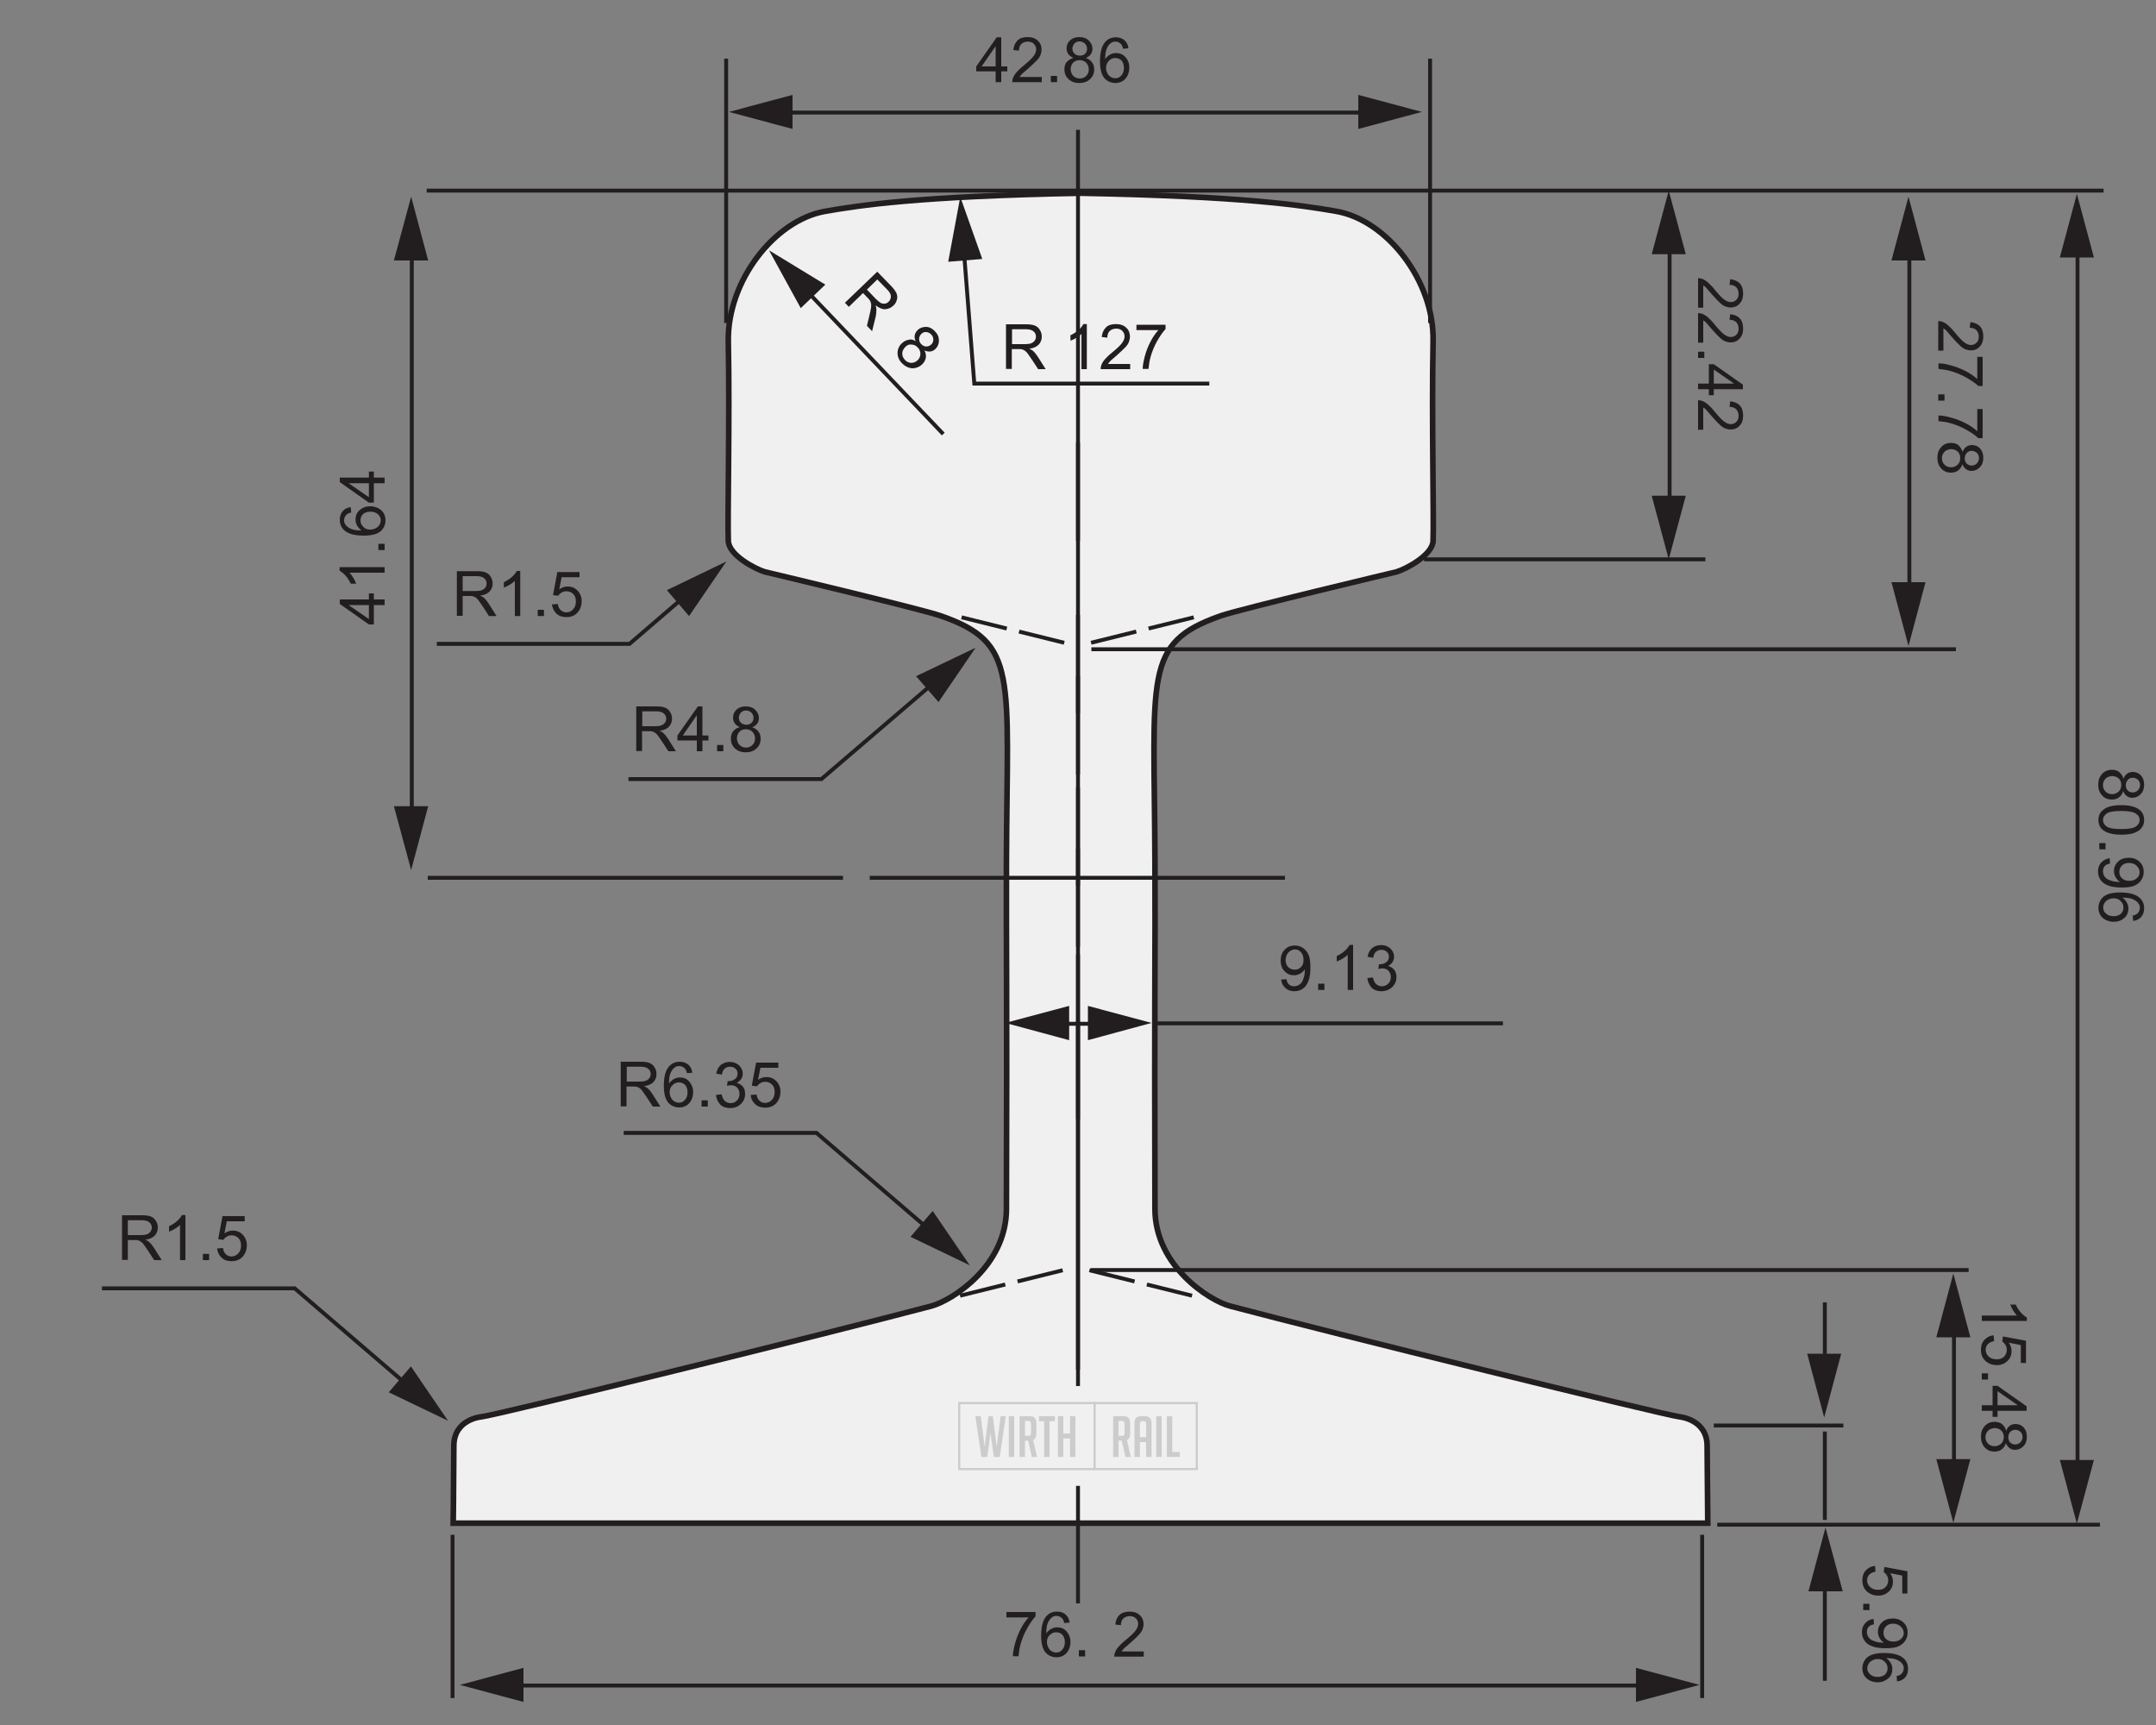 <?xml version="1.0" encoding="utf-8"?>
<!-- Generator: Adobe Illustrator 25.2.3, SVG Export Plug-In . SVG Version: 6.00 Build 0)  -->
<svg version="1.1" xmlns="http://www.w3.org/2000/svg" xmlns:xlink="http://www.w3.org/1999/xlink" x="0px" y="0px"
	 viewBox="0 0 1000 800" style="enable-background:new 0 0 1000 800;" xml:space="preserve">
<rect x="0" y="0" width="1000" height="800" fill="#808080" stroke="none"/>
<style type="text/css">
	.st0{fill:#F0F0F0;}
	.st1{fill:none;stroke:#221E1F;stroke-width:1.203;}
	.st2{fill:none;stroke:#221E1F;stroke-width:1.074;}
	.st3{fill:none;stroke:#221E1F;stroke-width:1.203;stroke-miterlimit:10;}
	.st4{fill:none;stroke:#221E1F;stroke-width:1.074;stroke-linecap:round;stroke-linejoin:round;stroke-miterlimit:10;}
	.st5{fill:none;stroke:#221E1F;stroke-width:1.074;stroke-miterlimit:10;}
	.st6{fill:#303030;}
	.st7{fill:none;stroke:#221E1F;stroke-width:1.203;stroke-linecap:round;stroke-linejoin:round;}
	.st8{fill:#221E1F;}
	.st9{fill:none;stroke:#221E1F;stroke-width:1.203;stroke-dasharray:15.098,4.541;}
	.st10{fill:none;stroke:#221E1F;stroke-width:1.327;}
	.st11{fill:none;stroke:#221E1F;stroke-width:1.327;stroke-miterlimit:10;}
	.st12{fill:none;stroke:#221E1F;stroke-width:1.531;stroke-miterlimit:10;}
	.st13{fill:none;stroke:#221E1F;stroke-width:1.327;stroke-linecap:round;stroke-linejoin:round;}
	.st14{fill:none;stroke:#221E1F;stroke-width:1.327;stroke-dasharray:16.557,4.913;}
	.st15{fill:none;stroke:#221E1F;stroke-width:1.188;stroke-linecap:round;stroke-linejoin:round;}
	.st16{fill:none;stroke:#221E1F;stroke-width:1.188;stroke-miterlimit:10;}
	.st17{fill:none;stroke:#221E1F;stroke-width:1.088;}
	.st18{fill:none;stroke:#221E1F;stroke-width:1.088;stroke-miterlimit:10;}
	.st19{fill:none;stroke:#221E1F;stroke-width:1.01;stroke-linecap:round;stroke-linejoin:round;stroke-miterlimit:10;}
	.st20{fill:none;stroke:#221E1F;stroke-width:1.027;stroke-linecap:round;stroke-linejoin:round;stroke-miterlimit:10;}
	.st21{fill:none;stroke:#221E1F;stroke-width:1.027;}
	.st22{fill:none;stroke:#221E1F;stroke-width:1.088;stroke-linecap:round;stroke-linejoin:round;stroke-miterlimit:10;}
	.st23{fill:none;stroke:#221E1F;stroke-width:1.088;stroke-linecap:round;stroke-linejoin:round;}
	.st24{fill:none;stroke:#221E1F;stroke-width:1.088;stroke-dasharray:13.619,4.071;}
	.st25{fill:none;stroke:#303030;stroke-width:1.088;stroke-miterlimit:10;}
	.st26{fill:none;stroke:#303030;stroke-width:0.946;stroke-miterlimit:10;}
	.st27{fill:none;stroke:#303030;stroke-width:0.625;stroke-miterlimit:10;}
	.st28{fill:none;stroke:#221E1F;stroke-width:1.206;}
	.st29{fill:none;stroke:#221E1F;stroke-width:1.058;stroke-miterlimit:10;}
	.st30{fill:none;stroke:#221E1F;stroke-width:1.206;stroke-miterlimit:10;}
	.st31{fill:none;stroke:#221E1F;stroke-width:1.206;stroke-dasharray:15.14,4.554;}
	.st32{fill:none;stroke:#221E1F;stroke-width:1.206;stroke-linecap:round;stroke-linejoin:round;}
	.st33{fill:none;stroke:#221E1F;stroke-width:1.036;}
	.st34{fill:none;stroke:#221E1F;stroke-width:1.036;stroke-miterlimit:10;}
	.st35{fill:none;stroke:#221E1F;stroke-width:1.054;stroke-linecap:round;stroke-linejoin:round;stroke-miterlimit:10;}
	.st36{fill:none;stroke:#221E1F;stroke-width:1.054;stroke-miterlimit:10;}
	.st37{fill:none;stroke:#221E1F;stroke-width:1.036;stroke-linecap:round;stroke-linejoin:round;}
	.st38{fill:none;stroke:#221E1F;stroke-width:1.036;stroke-dasharray:14.114,4.263;}
	.st39{fill:none;stroke:#221E1F;stroke-width:1.039;}
	.st40{fill:none;stroke:#221E1F;stroke-width:1.132;stroke-linecap:round;stroke-linejoin:round;stroke-miterlimit:10;}
	.st41{fill:none;stroke:#221E1F;stroke-width:1.039;stroke-miterlimit:10;}
	.st42{fill:none;stroke:#221E1F;stroke-width:1.132;stroke-miterlimit:10;}
	.st43{fill:none;stroke:#221E1F;stroke-width:1.039;stroke-dasharray:14.096,4.218;}
	.st44{fill:none;stroke:#221E1F;stroke-width:0.964;stroke-linecap:round;stroke-linejoin:round;}
	.st45{fill:none;stroke:#221E1F;stroke-width:1.039;stroke-linecap:round;stroke-linejoin:round;}
	.st46{fill:none;stroke:#221E1F;stroke-width:1.039;stroke-dasharray:28.87,8.419;}
	.st47{fill:none;stroke:#221E1F;stroke-width:1.039;stroke-dasharray:30.196,9.742;}
	.st48{fill:none;stroke:#221E1F;stroke-width:1.183;}
	.st49{fill:none;stroke:#221E1F;stroke-width:1.183;stroke-dasharray:22.217,9.033;}
	.st50{fill:none;stroke:#221E1F;stroke-width:1.183;stroke-dasharray:22.205,9.024;}
	.st51{fill:none;stroke:#221E1F;stroke-width:1.183;stroke-dasharray:22.217,9.036;}
	.st52{fill:none;stroke:#221E1F;stroke-width:1.183;stroke-dasharray:22.205,9.021;}
	.st53{fill:none;stroke:#221E1F;stroke-width:1.183;stroke-dasharray:14.853,4.47;}
	.st54{fill:none;stroke:#221E1F;stroke-width:1.183;stroke-linecap:round;stroke-linejoin:round;}
	.st55{fill:none;stroke:#221E1F;stroke-width:0.979;}
	.st56{fill:none;stroke:#221E1F;stroke-width:1.208;}
	.st57{fill:none;stroke:#221E1F;stroke-width:1.208;stroke-dasharray:17.339,6.373;}
	.st58{fill:none;stroke:#221E1F;stroke-width:1.208;stroke-dasharray:17.336,6.373;}
	.st59{fill:none;stroke:#221E1F;stroke-width:0.979;stroke-dasharray:17.535,5.157;}
	.st60{fill:none;stroke:#303030;stroke-width:0.979;}
	.st61{fill:none;stroke:#221E1F;stroke-width:0.898;stroke-linecap:round;stroke-linejoin:round;}
	.st62{fill:none;stroke:#241F21;stroke-width:0.977;}
	
		.st63{fill:none;stroke:#241F21;stroke-width:0.977;stroke-linecap:round;stroke-linejoin:round;stroke-miterlimit:1;stroke-dasharray:16.547,16.547;}
	
		.st64{fill:none;stroke:#241F21;stroke-width:0.977;stroke-linecap:round;stroke-linejoin:round;stroke-miterlimit:1;stroke-dasharray:17.126,17.126;}
	
		.st65{fill:none;stroke:#241F21;stroke-width:0.977;stroke-linecap:round;stroke-linejoin:round;stroke-miterlimit:1;stroke-dasharray:16.597,16.597;}
	.st66{fill:none;stroke:#241F21;stroke-width:0.977;stroke-linecap:round;stroke-linejoin:round;stroke-miterlimit:1;}
	.st67{fill:#241F21;}
	.st68{fill:none;stroke:#241F21;stroke-width:0.763;stroke-linecap:round;stroke-linejoin:round;stroke-miterlimit:1;}
	.st69{fill:none;stroke:#221E1F;stroke-width:1.252;}
	.st70{fill:none;stroke:#221E1F;stroke-width:1.252;stroke-miterlimit:10;}
	.st71{fill:none;stroke:#221E1F;stroke-width:0.626;}
	.st72{fill:none;stroke:#221E1F;stroke-width:0.626;stroke-dasharray:18.388,4.623;}
	.st73{fill:none;stroke:#221E1F;stroke-width:0.626;stroke-dasharray:21.552,17.62;}
	.st74{fill:none;stroke:#221E1F;stroke-width:0.626;stroke-dasharray:20.171,6.406;}
	.st75{fill:none;stroke:#221E1F;stroke-width:0.965;}
	.st76{fill:none;stroke:#303030;stroke-width:0.965;}
	.st77{fill:none;stroke:#303030;stroke-width:0.902;}
	.st78{fill:none;stroke:#303030;stroke-width:0.965;stroke-dasharray:14.061,4.242;}
	.st79{fill:none;stroke:#303030;stroke-width:0.965;stroke-dasharray:13.938,4.119;}
	.st80{fill:none;stroke:#303030;stroke-width:0.965;stroke-dasharray:14.391,4.57;}
	.st81{fill:none;stroke:#303030;stroke-width:0.965;stroke-dasharray:14.736,4.914;}
	.st82{fill:none;stroke:#221E1F;stroke-width:0.965;stroke-dasharray:15.432,4.69;}
	.st83{fill:none;stroke:#221E1F;stroke-width:0.965;stroke-linecap:round;stroke-linejoin:round;}
	.st84{fill:none;stroke:#303030;stroke-width:0.869;stroke-miterlimit:10;}
	.st85{fill:none;stroke:#303030;stroke-width:0.965;stroke-miterlimit:10;}
	.st86{fill:none;stroke:#221E1F;stroke-width:2.615;}
	.st87{fill:none;stroke:#221E1F;stroke-width:1.816;}
	.st88{fill:none;stroke:#221E1F;stroke-width:1.816;stroke-dasharray:21.6,5.873;}
	.st89{fill:none;stroke:#221E1F;stroke-width:1.816;stroke-dasharray:21.596,5.869;}
	.st90{fill:none;stroke:#221E1F;stroke-width:1.816;stroke-dasharray:45.604,34.37;}
	.st91{fill:none;stroke:#221E1F;stroke-width:1.816;stroke-dasharray:45.593,34.359;}
	.st92{fill:none;stroke:#221E1F;stroke-width:1.816;stroke-dasharray:21.596,5.873;}
	.st93{fill:none;stroke:#221E1F;stroke-width:2.158;}
	.st94{fill:none;stroke:#221E1F;stroke-width:1.499;}
	.st95{fill:none;stroke:#221E1F;stroke-width:1.499;stroke-dasharray:19.905,5.413;}
	.st96{fill:none;stroke:#221E1F;stroke-width:1.499;stroke-dasharray:19.902,5.41;}
	.st97{fill:none;stroke:#221E1F;stroke-width:1.499;stroke-dasharray:35.691,25.338;}
	.st98{fill:none;stroke:#221E1F;stroke-width:0.867;}
	.st99{fill:none;stroke:#303030;stroke-width:0.912;stroke-miterlimit:10;}
	.st100{fill:none;stroke:#303030;stroke-width:8.808669e-02;stroke-linecap:round;stroke-linejoin:round;stroke-miterlimit:10;}
	.st101{fill:none;stroke:#303030;stroke-width:0.879;stroke-miterlimit:10;}
	.st102{fill:none;stroke:#303030;stroke-width:0.879;}
	.st103{fill:none;stroke:#221E1F;stroke-width:0.912;}
	.st104{fill:none;stroke:#221E1F;stroke-width:0.912;stroke-dasharray:15.729,4.727;}
	.st105{fill:none;stroke:#221E1F;stroke-width:0.912;stroke-linecap:round;stroke-linejoin:round;}
	.st106{fill:#F0F0F0;stroke:#CCCCCC;stroke-miterlimit:10;}
	.st107{fill:#CCCCCC;}
</style>
<g id="Flat">
	<g>
		<g>
			<path class="st0" d="M501,89.6C426.1,91,398.7,95.2,382.7,98c-23.4,4.1-45.4,32.3-44.9,60.3c0.7,35.8-0.4,82.3,0,92.6
				c0.3,6.5,12.1,12.8,16.9,14.3c0,0,72.4,17.2,81.6,20.4c36.2,12.6,30.8,27.2,30.5,114.2c-0.1,45.2,0.3,55,0,161
				c-0.1,26.4-25.2,42.3-34.8,44.9C385.5,618,231.8,656,223.1,657.1c0,0-12.5,1.1-12.6,13.3c-0.1,22.2-0.3,36-0.3,36H501h0.4h290.7
				c0,0-0.1-13.9-0.3-36c-0.1-12.1-12.6-13.3-12.6-13.3C770.7,656,617,618,570.5,605.7c-9.5-2.5-34.7-18.5-34.8-44.9
				c-0.3-106,0.2-115.8,0-161c-0.3-87-5.7-101.5,30.5-114.2c9.2-3.2,81.6-20.4,81.6-20.4c4.8-1.5,16.6-7.9,16.9-14.3
				c0.4-10.2-0.7-56.8,0-92.6c0.6-28-21.4-56.2-44.9-60.3c-16-2.8-43.5-7-118.4-8.4H501z"/>
			<path class="st86" d="M501,89.6C426.1,91,398.7,95.2,382.7,98c-23.4,4.1-45.4,32.3-44.9,60.3c0.7,35.8-0.4,82.3,0,92.6
				c0.3,6.5,12.1,12.8,16.9,14.3c0,0,72.4,17.2,81.6,20.4c36.2,12.6,30.8,27.2,30.5,114.2c-0.1,45.2,0.3,55,0,161
				c-0.1,26.4-25.2,42.3-34.8,44.9C385.5,618,231.8,656,223.1,657.1c0,0-12.5,1.1-12.6,13.3c-0.1,22.2-0.3,36-0.3,36H501h0.4h290.7
				c0,0-0.1-13.9-0.3-36c-0.1-12.1-12.6-13.3-12.6-13.3C770.7,656,617,618,570.5,605.7c-9.5-2.5-34.7-18.5-34.8-44.9
				c-0.3-106,0.2-115.8,0-161c-0.3-87-5.7-101.5,30.5-114.2c9.2-3.2,81.6-20.4,81.6-20.4c4.8-1.5,16.6-7.9,16.9-14.3
				c0.4-10.2-0.7-56.8,0-92.6c0.6-28-21.4-56.2-44.9-60.3c-16-2.8-43.5-7-118.4-8.4H501z"/>
		</g>
		<path class="st87" d="M237.4,781.7h526.8 M663.3,27.2v122.6 M336.8,27.2v122.6"/>
		<polygon class="st8" points="242.8,789.3 213.3,781.4 242.8,773.5 		"/>
		<polygon class="st8" points="758.8,789.3 788.3,781.4 758.8,773.5 		"/>
		<line class="st87" x1="490.5" y1="474.8" x2="510" y2="474.8"/>
		<polygon class="st8" points="495.9,482.4 466.3,474.4 495.9,466.5 		"/>
		<polygon class="st8" points="504.6,482.4 534.1,474.4 504.6,466.5 		"/>
		<line class="st87" x1="362.2" y1="52.2" x2="635.4" y2="52.2"/>
		<polygon class="st8" points="367.6,59.8 338.1,51.9 367.6,44 		"/>
		<polygon class="st8" points="630,59.8 659.5,51.9 630,44 		"/>
		<line class="st87" x1="373.1" y1="133.8" x2="437.5" y2="201.3"/>
		<polygon class="st8" points="371.4,142.9 356.7,116.1 382.8,132 		"/>
		<polyline class="st87" points="434,315.9 381,361.3 291.5,361.3 		"/>
		<polygon class="st8" points="424.9,313.6 452.5,300.4 435.3,325.6 		"/>
		<polyline class="st87" points="431.7,570.9 378.7,525.4 289.3,525.4 		"/>
		<polygon class="st8" points="432.6,561.6 449.8,586.8 422.3,573.6 		"/>
		<polyline class="st87" points="189.7,643 136.7,597.5 47.3,597.5 		"/>
		<polygon class="st8" points="190.6,633.7 207.8,658.9 180.3,645.7 		"/>
		<polyline class="st87" points="318.4,275.9 292,298.6 202.6,298.6 		"/>
		<polygon class="st8" points="309.3,273.7 336.9,260.4 319.6,285.7 		"/>
		<polyline class="st87" points="447,115.4 451.9,177.9 560.9,177.9 		"/>
		<polygon class="st8" points="439.8,121.4 445.4,91.3 455.6,120.1 		"/>
		<line class="st87" x1="885.6" y1="275.4" x2="885.6" y2="115.4"/>
		<polygon class="st8" points="893.1,270 885.2,299.6 877.3,270 		"/>
		<polygon class="st8" points="893.1,120.8 885.2,91.2 877.3,120.8 		"/>
		<line class="st87" x1="191" y1="379.3" x2="191" y2="115.4"/>
		<polygon class="st8" points="198.6,373.9 190.7,403.5 182.7,373.9 		"/>
		<polygon class="st8" points="198.6,120.8 190.7,91.2 182.7,120.8 		"/>
		<line class="st87" x1="774.4" y1="235.3" x2="774.4" y2="112.5"/>
		<polygon class="st8" points="781.9,229.9 774,259.4 766.1,229.9 		"/>
		<polygon class="st8" points="781.9,117.9 774,88.4 766.1,117.9 		"/>
		<line class="st87" x1="906.3" y1="682.1" x2="906.3" y2="614.8"/>
		<polygon class="st8" points="913.9,676.7 906,706.2 898.1,676.7 		"/>
		<polygon class="st8" points="913.9,620.2 906,590.6 898.1,620.2 		"/>
		<line class="st87" x1="846.4" y1="633.2" x2="846.4" y2="604"/>
		<polygon class="st8" points="854,627.8 846.1,657.4 838.2,627.8 		"/>
		<line class="st87" x1="846.4" y1="732.6" x2="846.4" y2="779.5"/>
		<polygon class="st8" points="838.8,738 846.7,708.4 854.7,738 		"/>
		<line class="st87" x1="963.6" y1="682.5" x2="963.6" y2="114.1"/>
		<polygon class="st8" points="971.2,677.1 963.3,706.6 955.4,677.1 		"/>
		<polygon class="st8" points="971.2,119.4 963.3,89.9 955.4,119.4 		"/>
		<line class="st88" x1="553.7" y1="286.3" x2="506" y2="298.1"/>
		<line class="st89" x1="446" y1="286.3" x2="493.6" y2="298.1"/>
		<path class="st87" d="M846.4,663.9v41 M789.5,711.8v75.7 M209.9,711.8v75.7 M796.5,707.1H974 M506.2,301.1h401 M794.9,661.1H855
			 M505.9,589h407.2 M535.6,474.6h161.5 M660.5,259.4H791 M198.4,407.1h192.6 M403.4,407.1h192.6 M197.9,88.4h777.8"/>
		<line class="st90" x1="500" y1="205.2" x2="500" y2="410.8"/>
		<line class="st87" x1="500" y1="60.2" x2="500" y2="635.2"/>
		<line class="st91" x1="500" y1="313.6" x2="500" y2="519.1"/>
		<line class="st87" x1="500" y1="442.6" x2="500" y2="743.6"/>
		<line class="st89" x1="552.9" y1="600.9" x2="505.3" y2="589.1"/>
		<line class="st92" x1="445.3" y1="600.9" x2="492.9" y2="589.1"/>
		<g>
			<path class="st8" d="M461.8,38.1v-5h-9v-2.3l9.5-13.5h2.1v13.5h2.8v2.3h-2.8v5H461.8z M461.8,30.8v-9.4l-6.5,9.4H461.8z"/>
			<path class="st8" d="M483.2,35.6v2.5h-13.7c0-0.6,0.1-1.2,0.3-1.8c0.3-0.9,0.9-1.9,1.7-2.8c0.8-0.9,1.9-2,3.3-3.1
				c2.3-1.9,3.8-3.3,4.6-4.4c0.8-1.1,1.2-2.1,1.2-3.1c0-1-0.4-1.9-1.1-2.6c-0.7-0.7-1.7-1-2.8-1c-1.2,0-2.2,0.4-3,1.1
				c-0.7,0.7-1.1,1.8-1.1,3.1l-2.6-0.3c0.2-2,0.9-3.4,2-4.5s2.7-1.5,4.7-1.5c2,0,3.6,0.6,4.7,1.7c1.2,1.1,1.7,2.5,1.7,4.1
				c0,0.8-0.2,1.7-0.5,2.5c-0.3,0.8-0.9,1.7-1.7,2.5s-2.1,2.1-3.9,3.7c-1.5,1.3-2.5,2.2-3,2.6c-0.4,0.5-0.8,0.9-1.1,1.4H483.2z"/>
			<path class="st8" d="M487.4,38.1v-2.9h2.9v2.9H487.4z"/>
			<path class="st8" d="M497.9,26.8c-1.1-0.4-1.8-0.9-2.4-1.7c-0.5-0.7-0.8-1.6-0.8-2.6c0-1.5,0.5-2.8,1.6-3.8
				c1.1-1,2.5-1.5,4.3-1.5c1.8,0,3.3,0.5,4.4,1.6c1.1,1.1,1.7,2.3,1.7,3.9c0,1-0.3,1.8-0.8,2.5c-0.5,0.7-1.3,1.3-2.3,1.7
				c1.3,0.4,2.2,1.1,2.9,2c0.7,0.9,1,2,1,3.3c0,1.8-0.6,3.3-1.9,4.5c-1.3,1.2-2.9,1.8-5,1.8c-2.1,0-3.7-0.6-5-1.8s-1.9-2.7-1.9-4.5
				c0-1.4,0.3-2.5,1-3.4C495.7,27.8,496.7,27.2,497.9,26.8z M496.6,32.1c0,0.7,0.2,1.4,0.5,2.1c0.3,0.7,0.9,1.2,1.5,1.6
				c0.7,0.4,1.4,0.6,2.2,0.6c1.2,0,2.2-0.4,3-1.2c0.8-0.8,1.2-1.8,1.2-3c0-1.2-0.4-2.2-1.2-3.1c-0.8-0.8-1.8-1.2-3.1-1.2
				c-1.2,0-2.2,0.4-3,1.2C497,29.9,496.6,30.9,496.6,32.1z M497.4,22.5c0,1,0.3,1.8,1,2.4c0.6,0.6,1.5,0.9,2.5,0.9
				c1,0,1.8-0.3,2.4-0.9c0.6-0.6,0.9-1.4,0.9-2.3c0-0.9-0.3-1.7-1-2.4c-0.6-0.6-1.5-1-2.4-1c-1,0-1.8,0.3-2.4,0.9
				C497.8,20.9,497.4,21.6,497.4,22.5z"/>
			<path class="st8" d="M523.4,22.4l-2.5,0.2c-0.2-1-0.5-1.7-1-2.2c-0.7-0.7-1.5-1.1-2.6-1.1c-0.8,0-1.5,0.2-2.1,0.7
				c-0.8,0.6-1.4,1.4-1.9,2.6s-0.7,2.7-0.7,4.8c0.6-0.9,1.4-1.6,2.3-2.1s1.8-0.7,2.8-0.7c1.7,0,3.2,0.6,4.3,1.9
				c1.2,1.3,1.8,2.9,1.8,4.9c0,1.3-0.3,2.5-0.8,3.6c-0.6,1.1-1.3,2-2.3,2.6s-2.1,0.9-3.3,0.9c-2.1,0-3.9-0.8-5.2-2.3
				c-1.3-1.6-2-4.1-2-7.7c0-4,0.7-6.9,2.2-8.8c1.3-1.6,3-2.4,5.2-2.4c1.6,0,3,0.5,4,1.4S523.2,20.8,523.4,22.4z M513,31.4
				c0,0.9,0.2,1.7,0.6,2.5c0.4,0.8,0.9,1.4,1.6,1.8s1.4,0.6,2.1,0.6c1.1,0,2-0.4,2.8-1.3s1.2-2.1,1.2-3.5c0-1.4-0.4-2.6-1.1-3.4
				c-0.8-0.8-1.7-1.2-2.9-1.2c-1.2,0-2.1,0.4-2.9,1.2S513,30,513,31.4z"/>
		</g>
		<g>
			<path class="st8" d="M984.9,361.2c0.4-1.1,0.9-1.8,1.7-2.4c0.7-0.5,1.6-0.8,2.6-0.8c1.5,0,2.8,0.5,3.8,1.6c1,1.1,1.5,2.5,1.5,4.3
				c0,1.8-0.5,3.3-1.6,4.4s-2.3,1.7-3.9,1.7c-1,0-1.8-0.3-2.5-0.8c-0.7-0.5-1.3-1.3-1.7-2.3c-0.4,1.3-1.1,2.2-2,2.9
				c-0.9,0.7-2,1-3.3,1c-1.8,0-3.3-0.6-4.5-1.9c-1.2-1.3-1.8-2.9-1.8-5c0-2.1,0.6-3.7,1.8-5c1.2-1.3,2.7-1.9,4.5-1.9
				c1.4,0,2.5,0.3,3.4,1C984,359,984.6,359.9,984.9,361.2z M979.7,359.9c-0.7,0-1.4,0.2-2.1,0.5c-0.7,0.3-1.2,0.9-1.6,1.5
				c-0.4,0.7-0.6,1.4-0.6,2.2c0,1.2,0.4,2.2,1.2,3s1.8,1.2,3,1.2c1.2,0,2.2-0.4,3.1-1.2c0.8-0.8,1.2-1.8,1.2-3.1
				c0-1.2-0.4-2.2-1.2-3C981.8,360.3,980.8,359.9,979.7,359.9z M989.3,360.7c-1,0-1.8,0.3-2.4,1s-0.9,1.5-0.9,2.5
				c0,1,0.3,1.8,0.9,2.4c0.6,0.6,1.4,0.9,2.3,0.9c0.9,0,1.7-0.3,2.4-1c0.6-0.6,1-1.5,1-2.4c0-1-0.3-1.8-0.9-2.4
				C990.9,361,990.1,360.7,989.3,360.7z"/>
			<path class="st8" d="M983.9,373.4c2.5,0,4.4,0.3,5.9,0.8s2.7,1.3,3.5,2.3s1.2,2.3,1.2,3.8c0,1.1-0.2,2.1-0.7,2.9
				s-1.1,1.5-1.9,2.1c-0.8,0.5-1.9,1-3.1,1.3c-1.2,0.3-2.9,0.5-4.9,0.5c-2.4,0-4.4-0.3-5.9-0.8c-1.5-0.5-2.7-1.3-3.5-2.2
				c-0.8-1-1.2-2.3-1.2-3.8c0-2,0.7-3.6,2.2-4.7C977.2,374.1,980,373.4,983.9,373.4z M983.9,376.1c-3.4,0-5.7,0.4-6.8,1.2
				s-1.7,1.8-1.7,3c0,1.2,0.6,2.2,1.7,3c1.1,0.8,3.4,1.2,6.8,1.2c3.4,0,5.7-0.4,6.8-1.2c1.1-0.8,1.7-1.8,1.7-3
				c0-1.2-0.5-2.1-1.5-2.8C989.7,376.5,987.3,376.1,983.9,376.1z"/>
			<path class="st8" d="M973.7,391h2.9v2.9h-2.9V391z"/>
			<path class="st8" d="M978.5,398l0.2,2.5c-1.2,0.2-2,0.6-2.5,1.2c-0.5,0.6-0.8,1.3-0.8,2.3c0,0.8,0.2,1.5,0.5,2.1s0.8,1.1,1.4,1.5
				c0.6,0.4,1.4,0.7,2.4,1s2.1,0.4,3.1,0.4c0.1,0,0.3,0,0.5,0c-0.8-0.5-1.5-1.2-2-2.1c-0.5-0.9-0.8-1.8-0.8-2.9
				c0-1.7,0.6-3.2,1.9-4.4c1.2-1.2,2.9-1.8,4.9-1.8c2.1,0,3.8,0.6,5.1,1.9c1.3,1.2,1.9,2.8,1.9,4.7c0,1.4-0.4,2.6-1.1,3.7
				c-0.7,1.1-1.8,2-3.1,2.6s-3.3,0.9-5.9,0.9c-2.7,0-4.8-0.3-6.3-0.9c-1.6-0.6-2.8-1.4-3.6-2.6c-0.8-1.1-1.2-2.5-1.2-4
				c0-1.6,0.5-3,1.4-4C975.6,398.9,976.8,398.3,978.5,398z M987.6,408.5c1.5,0,2.6-0.4,3.5-1.2c0.9-0.8,1.3-1.7,1.3-2.8
				c0-1.1-0.5-2.1-1.4-3s-2.1-1.3-3.6-1.3c-1.3,0-2.4,0.4-3.2,1.2c-0.8,0.8-1.2,1.8-1.2,3c0,1.2,0.4,2.2,1.2,2.9
				C985,408.1,986.2,408.5,987.6,408.5z"/>
			<path class="st8" d="M989.4,427.1l-0.2-2.5c1-0.2,1.7-0.5,2.2-1c0.7-0.7,1.1-1.5,1.1-2.6c0-0.8-0.2-1.5-0.7-2.1
				c-0.6-0.8-1.4-1.4-2.6-1.9c-1.1-0.5-2.7-0.7-4.8-0.7c0.9,0.6,1.6,1.4,2.1,2.3s0.7,1.8,0.7,2.8c0,1.7-0.6,3.2-1.9,4.3
				c-1.3,1.2-2.9,1.8-4.9,1.8c-1.3,0-2.5-0.3-3.6-0.8c-1.1-0.6-2-1.3-2.6-2.3s-0.9-2.1-0.9-3.3c0-2.1,0.8-3.9,2.3-5.2s4.1-2,7.7-2
				c4,0,6.9,0.7,8.8,2.2c1.6,1.3,2.4,3,2.4,5.2c0,1.6-0.5,3-1.4,4S991,426.9,989.4,427.1z M980.4,416.6c-0.9,0-1.7,0.2-2.5,0.6
				c-0.8,0.4-1.4,0.9-1.8,1.6c-0.4,0.7-0.6,1.4-0.6,2.1c0,1.1,0.4,2,1.3,2.8c0.9,0.8,2.1,1.2,3.5,1.2c1.4,0,2.6-0.4,3.4-1.1
				c0.8-0.8,1.2-1.7,1.2-2.9c0-1.2-0.4-2.1-1.2-2.9C982.8,417,981.7,416.6,980.4,416.6z"/>
		</g>
		<g>
			<path class="st8" d="M919.2,612.7v-2.6h16.3c-0.6-0.6-1.2-1.4-1.8-2.4c-0.6-1-1-1.9-1.3-2.7h2.5c0.7,1.4,1.5,2.7,2.4,3.7
				c1,1.1,1.9,1.8,2.8,2.3v1.6H919.2z"/>
			<path class="st8" d="M924.7,619.3l0.2,2.7c-1.3,0.2-2.3,0.7-2.9,1.4c-0.7,0.7-1,1.6-1,2.6c0,1.2,0.5,2.3,1.4,3.1
				c0.9,0.9,2.2,1.3,3.7,1.3c1.5,0,2.6-0.4,3.4-1.2c0.8-0.8,1.3-1.9,1.3-3.2c0-0.8-0.2-1.6-0.6-2.2c-0.4-0.7-0.9-1.2-1.5-1.6
				l0.3-2.4l10.7,2v10.3h-2.4v-8.3l-5.6-1.1c0.9,1.2,1.3,2.6,1.3,3.9c0,1.8-0.6,3.3-1.9,4.6c-1.3,1.2-2.9,1.9-4.9,1.9
				c-1.9,0-3.5-0.5-4.9-1.6c-1.7-1.3-2.5-3.2-2.5-5.5c0-1.9,0.5-3.4,1.6-4.6S922.9,619.4,924.7,619.3z"/>
			<path class="st8" d="M919.2,636.9h2.9v2.9h-2.9V636.9z"/>
			<path class="st8" d="M919.2,651.7h5v-9h2.3l13.5,9.5v2.1h-13.5v2.8h-2.3v-2.8h-5V651.7z M926.5,651.7h9.4l-9.4-6.5V651.7z"/>
			<path class="st8" d="M930.5,663.6c0.4-1.1,0.9-1.8,1.7-2.4c0.7-0.5,1.6-0.8,2.6-0.8c1.5,0,2.8,0.5,3.8,1.6c1,1.1,1.5,2.5,1.5,4.3
				c0,1.8-0.5,3.3-1.6,4.4c-1.1,1.1-2.3,1.7-3.9,1.7c-1,0-1.8-0.3-2.5-0.8c-0.7-0.5-1.3-1.3-1.7-2.3c-0.4,1.3-1.1,2.2-2,2.9
				s-2,1-3.3,1c-1.8,0-3.3-0.6-4.5-1.9c-1.2-1.3-1.8-2.9-1.8-5c0-2.1,0.6-3.7,1.8-5c1.2-1.3,2.7-1.9,4.5-1.9c1.4,0,2.5,0.3,3.4,1
				C929.6,661.3,930.2,662.3,930.5,663.6z M925.2,662.3c-0.7,0-1.4,0.2-2.1,0.5c-0.7,0.3-1.2,0.9-1.6,1.5c-0.4,0.7-0.6,1.4-0.6,2.2
				c0,1.2,0.4,2.2,1.2,3c0.8,0.8,1.8,1.2,3,1.2c1.2,0,2.2-0.4,3.1-1.2c0.8-0.8,1.2-1.8,1.2-3.1c0-1.2-0.4-2.2-1.2-3
				C927.4,662.7,926.4,662.3,925.2,662.3z M934.8,663.1c-1,0-1.8,0.3-2.4,1c-0.6,0.6-0.9,1.5-0.9,2.5c0,1,0.3,1.8,0.9,2.4
				c0.6,0.6,1.4,0.9,2.3,0.9c0.9,0,1.7-0.3,2.4-1c0.6-0.6,1-1.5,1-2.4c0-1-0.3-1.8-0.9-2.4C936.5,663.4,935.7,663.1,934.8,663.1z"/>
		</g>
		<g>
			<path class="st8" d="M869.7,726.2l0.2,2.7c-1.3,0.2-2.3,0.7-2.9,1.4c-0.7,0.7-1,1.6-1,2.6c0,1.2,0.5,2.3,1.4,3.1
				c0.9,0.9,2.2,1.3,3.7,1.3c1.5,0,2.6-0.4,3.4-1.2c0.8-0.8,1.3-1.9,1.3-3.2c0-0.8-0.2-1.6-0.6-2.2c-0.4-0.7-0.9-1.2-1.5-1.6
				l0.3-2.4l10.7,2V739h-2.4v-8.3l-5.6-1.1c0.9,1.2,1.3,2.6,1.3,3.9c0,1.8-0.6,3.3-1.9,4.6c-1.3,1.2-2.9,1.9-4.9,1.9
				c-1.9,0-3.5-0.5-4.9-1.6c-1.7-1.3-2.5-3.2-2.5-5.5c0-1.9,0.5-3.4,1.6-4.6S867.9,726.4,869.7,726.2z"/>
			<path class="st8" d="M864.2,743.8h2.9v2.9h-2.9V743.8z"/>
			<path class="st8" d="M869,750.8l0.2,2.5c-1.2,0.2-2,0.6-2.5,1.2c-0.5,0.6-0.8,1.3-0.8,2.3c0,0.8,0.2,1.5,0.5,2.1
				c0.4,0.6,0.8,1.1,1.4,1.5c0.6,0.4,1.4,0.7,2.4,1c1,0.3,2.1,0.4,3.1,0.4c0.1,0,0.3,0,0.5,0c-0.8-0.5-1.5-1.2-2-2.1
				c-0.5-0.9-0.8-1.8-0.8-2.9c0-1.7,0.6-3.2,1.9-4.4c1.2-1.2,2.9-1.8,4.9-1.8c2.1,0,3.8,0.6,5.1,1.9c1.3,1.2,1.9,2.8,1.9,4.7
				c0,1.4-0.4,2.6-1.1,3.7c-0.7,1.1-1.8,2-3.1,2.6c-1.3,0.6-3.3,0.9-5.9,0.9c-2.7,0-4.8-0.3-6.3-0.9c-1.6-0.6-2.8-1.4-3.6-2.6
				c-0.8-1.1-1.2-2.5-1.2-4c0-1.6,0.5-3,1.4-4C866.1,751.6,867.4,751,869,750.8z M878.2,761.3c1.5,0,2.6-0.4,3.5-1.2
				c0.9-0.8,1.3-1.7,1.3-2.8c0-1.1-0.5-2.1-1.4-3c-0.9-0.8-2.1-1.3-3.6-1.3c-1.3,0-2.4,0.4-3.2,1.2c-0.8,0.8-1.2,1.8-1.2,3
				c0,1.2,0.4,2.2,1.2,2.9C875.6,760.9,876.7,761.3,878.2,761.3z"/>
			<path class="st8" d="M879.9,779.8l-0.2-2.5c1-0.2,1.7-0.5,2.2-1c0.7-0.7,1.1-1.5,1.1-2.6c0-0.8-0.2-1.5-0.7-2.1
				c-0.6-0.8-1.4-1.4-2.6-1.9c-1.1-0.5-2.7-0.7-4.8-0.7c0.9,0.6,1.6,1.4,2.1,2.3s0.7,1.8,0.7,2.8c0,1.7-0.6,3.2-1.9,4.3
				s-2.9,1.8-4.9,1.8c-1.3,0-2.5-0.3-3.6-0.8c-1.1-0.6-2-1.3-2.6-2.3s-0.9-2.1-0.9-3.3c0-2.1,0.8-3.9,2.3-5.2c1.6-1.3,4.1-2,7.7-2
				c4,0,6.9,0.7,8.8,2.2c1.6,1.3,2.4,3,2.4,5.2c0,1.6-0.5,3-1.4,4S881.5,779.6,879.9,779.8z M871,769.4c-0.9,0-1.7,0.2-2.5,0.6
				c-0.8,0.4-1.4,0.9-1.8,1.6s-0.6,1.4-0.6,2.1c0,1.1,0.4,2,1.3,2.8c0.9,0.8,2.1,1.2,3.5,1.2c1.4,0,2.6-0.4,3.4-1.1
				c0.8-0.8,1.2-1.7,1.2-2.9c0-1.2-0.4-2.1-1.2-2.9C873.4,769.8,872.3,769.4,871,769.4z"/>
		</g>
		<g>
			<path class="st8" d="M391.9,140.4l15-14.4l6.4,6.6c1.3,1.3,2.1,2.5,2.5,3.4c0.4,1,0.5,2,0.2,3c-0.3,1.1-0.8,2-1.7,2.8
				c-1.1,1-2.3,1.5-3.7,1.6s-2.9-0.6-4.5-1.8c0.3,0.8,0.4,1.4,0.4,1.9c0,1.1-0.1,2.3-0.4,3.6l-1.6,6.5l-2.4-2.5l1.2-5
				c0.3-1.4,0.6-2.6,0.7-3.4c0.1-0.8,0.1-1.5,0-2c-0.1-0.5-0.3-0.9-0.5-1.3c-0.2-0.3-0.5-0.7-1-1.2l-2.2-2.3l-6.6,6.4L391.9,140.4z
				 M402.1,134.3l4.1,4.3c0.9,0.9,1.7,1.5,2.3,1.9c0.7,0.3,1.4,0.4,2,0.3c0.7-0.1,1.2-0.4,1.7-0.9c0.7-0.7,1-1.5,1-2.5
				c0-1-0.6-2-1.7-3.1l-4.6-4.7L402.1,134.3z"/>
		</g>
		<g>
			<path class="st8" d="M424.7,158.2c-0.5-1-0.6-2-0.4-2.8c0.2-0.9,0.6-1.6,1.3-2.3c1.1-1.1,2.4-1.5,3.9-1.5s2.9,0.7,4.1,2
				c1.3,1.3,1.9,2.7,1.9,4.3c0,1.5-0.5,2.8-1.6,3.9c-0.7,0.7-1.5,1.1-2.3,1.2c-0.9,0.1-1.8,0-2.8-0.5c0.6,1.2,0.8,2.4,0.6,3.5
				c-0.2,1.1-0.8,2.1-1.7,3c-1.3,1.2-2.8,1.8-4.5,1.8c-1.7-0.1-3.3-0.8-4.8-2.3s-2.1-3.1-2.1-4.8c0-1.7,0.7-3.3,2-4.5
				c1-0.9,2-1.5,3.2-1.6C422.4,157.2,423.5,157.5,424.7,158.2z M419.9,160.9c-0.5,0.5-0.9,1.1-1.2,1.8c-0.2,0.7-0.3,1.5-0.1,2.2
				c0.2,0.8,0.6,1.4,1.1,2c0.8,0.9,1.8,1.3,2.9,1.4c1.1,0,2.1-0.4,3-1.2c0.9-0.9,1.3-1.9,1.3-3s-0.4-2.2-1.3-3
				c-0.8-0.9-1.8-1.3-2.9-1.3C421.8,159.6,420.8,160,419.9,160.9z M427.4,154.8c-0.7,0.7-1.1,1.5-1.1,2.4c0,0.9,0.3,1.7,1,2.4
				c0.7,0.7,1.5,1.1,2.3,1.1s1.6-0.3,2.3-0.9c0.7-0.7,1-1.4,1-2.3c0-0.9-0.3-1.7-1-2.4c-0.7-0.7-1.5-1.1-2.4-1.1
				C428.8,153.9,428,154.2,427.4,154.8z"/>
		</g>
		<g>
			<path class="st8" d="M466.6,171.2v-20.8h9.2c1.9,0,3.3,0.2,4.2,0.6c1,0.4,1.7,1,2.3,2c0.6,0.9,0.9,2,0.9,3.1
				c0,1.5-0.5,2.7-1.4,3.7c-1,1-2.4,1.7-4.4,1.9c0.7,0.3,1.3,0.7,1.7,1c0.8,0.7,1.6,1.7,2.3,2.8l3.6,5.7h-3.5l-2.8-4.3
				c-0.8-1.2-1.5-2.2-2-2.9s-1-1.1-1.4-1.4c-0.4-0.3-0.8-0.4-1.3-0.6c-0.3-0.1-0.8-0.1-1.5-0.1h-3.2v9.2H466.6z M469.4,159.6h5.9
				c1.3,0,2.2-0.1,3-0.4c0.7-0.3,1.2-0.7,1.6-1.2c0.4-0.6,0.6-1.2,0.6-1.9c0-1-0.4-1.8-1.1-2.4c-0.7-0.6-1.8-1-3.4-1h-6.6V159.6z"/>
			<path class="st8" d="M504.2,171.2h-2.6v-16.3c-0.6,0.6-1.4,1.2-2.4,1.8s-1.9,1-2.7,1.3v-2.5c1.4-0.7,2.7-1.5,3.7-2.4
				c1.1-1,1.8-1.9,2.3-2.8h1.6V171.2z"/>
			<path class="st8" d="M524.2,168.7v2.5h-13.7c0-0.6,0.1-1.2,0.3-1.8c0.3-0.9,0.9-1.9,1.7-2.8c0.8-0.9,1.9-2,3.3-3.1
				c2.3-1.9,3.8-3.3,4.6-4.4c0.8-1.1,1.2-2.1,1.2-3.1c0-1-0.4-1.9-1.1-2.6c-0.7-0.7-1.7-1-2.8-1c-1.2,0-2.2,0.4-3,1.1
				c-0.7,0.7-1.1,1.8-1.1,3.1l-2.6-0.3c0.2-2,0.9-3.4,2-4.5s2.7-1.5,4.7-1.5c2,0,3.6,0.6,4.7,1.7c1.2,1.1,1.7,2.5,1.7,4.1
				c0,0.8-0.2,1.7-0.5,2.5c-0.3,0.8-0.9,1.7-1.7,2.5s-2.1,2.1-3.9,3.7c-1.5,1.3-2.5,2.2-3,2.6c-0.4,0.5-0.8,0.9-1.1,1.4H524.2z"/>
			<path class="st8" d="M527.1,153.1v-2.5h13.5v2c-1.3,1.4-2.6,3.3-3.9,5.6c-1.3,2.3-2.3,4.7-3,7.2c-0.5,1.7-0.8,3.6-1,5.7H530
				c0-1.6,0.4-3.6,1-5.9c0.6-2.3,1.5-4.6,2.6-6.7c1.1-2.2,2.4-4,3.7-5.4H527.1z"/>
		</g>
		<g>
			<path class="st8" d="M295.1,348.4v-20.8h9.2c1.9,0,3.3,0.2,4.2,0.6c1,0.4,1.7,1,2.3,2c0.6,0.9,0.9,2,0.9,3.1
				c0,1.5-0.5,2.7-1.4,3.7c-1,1-2.4,1.7-4.4,1.9c0.7,0.3,1.3,0.7,1.7,1c0.8,0.7,1.6,1.7,2.3,2.8l3.6,5.7H310l-2.8-4.3
				c-0.8-1.2-1.5-2.2-2-2.9s-1-1.1-1.4-1.4c-0.4-0.3-0.8-0.4-1.3-0.6c-0.3-0.1-0.8-0.1-1.5-0.1h-3.2v9.2H295.1z M297.9,336.8h5.9
				c1.3,0,2.2-0.1,3-0.4c0.7-0.3,1.2-0.7,1.6-1.2c0.4-0.6,0.6-1.2,0.6-1.9c0-1-0.4-1.8-1.1-2.4c-0.7-0.6-1.8-1-3.4-1h-6.6V336.8z"/>
			<path class="st8" d="M323.2,348.4v-5h-9v-2.3l9.5-13.5h2.1v13.5h2.8v2.3h-2.8v5H323.2z M323.2,341.1v-9.4l-6.5,9.4H323.2z"/>
			<path class="st8" d="M332.6,348.4v-2.9h2.9v2.9H332.6z"/>
			<path class="st8" d="M343.2,337.2c-1.1-0.4-1.8-0.9-2.4-1.7c-0.5-0.7-0.8-1.6-0.8-2.6c0-1.5,0.5-2.8,1.6-3.8
				c1.1-1,2.5-1.5,4.3-1.5c1.8,0,3.3,0.5,4.4,1.6c1.1,1.1,1.7,2.3,1.7,3.9c0,1-0.3,1.8-0.8,2.5c-0.5,0.7-1.3,1.3-2.3,1.7
				c1.3,0.4,2.2,1.1,2.9,2c0.7,0.9,1,2,1,3.3c0,1.8-0.6,3.3-1.9,4.5c-1.3,1.2-2.9,1.8-5,1.8c-2.1,0-3.7-0.6-5-1.8s-1.9-2.7-1.9-4.5
				c0-1.4,0.3-2.5,1-3.4C340.9,338.1,341.9,337.5,343.2,337.2z M341.8,342.4c0,0.7,0.2,1.4,0.5,2.1c0.3,0.7,0.9,1.2,1.5,1.6
				c0.7,0.4,1.4,0.6,2.2,0.6c1.2,0,2.2-0.4,3-1.2c0.8-0.8,1.2-1.8,1.2-3c0-1.2-0.4-2.2-1.2-3.1c-0.8-0.8-1.8-1.2-3.1-1.2
				c-1.2,0-2.2,0.4-3,1.2C342.2,340.3,341.8,341.2,341.8,342.4z M342.7,332.8c0,1,0.3,1.8,1,2.4c0.6,0.6,1.5,0.9,2.5,0.9
				c1,0,1.8-0.3,2.4-0.9c0.6-0.6,0.9-1.4,0.9-2.3c0-0.9-0.3-1.7-1-2.4c-0.6-0.6-1.5-1-2.4-1c-1,0-1.8,0.3-2.4,0.9
				C343,331.2,342.7,332,342.7,332.8z"/>
		</g>
		<g>
			<path class="st8" d="M287.9,513.2v-20.8h9.2c1.9,0,3.3,0.2,4.2,0.6c1,0.4,1.7,1,2.3,2c0.6,0.9,0.9,2,0.9,3.1
				c0,1.5-0.5,2.7-1.4,3.7c-1,1-2.4,1.7-4.4,1.9c0.7,0.3,1.3,0.7,1.7,1c0.8,0.7,1.6,1.7,2.3,2.8l3.6,5.7h-3.5l-2.8-4.3
				c-0.8-1.2-1.5-2.2-2-2.9s-1-1.1-1.4-1.4c-0.4-0.3-0.8-0.4-1.3-0.6c-0.3-0.1-0.8-0.1-1.5-0.1h-3.2v9.2H287.9z M290.7,501.6h5.9
				c1.3,0,2.2-0.1,3-0.4c0.7-0.3,1.2-0.7,1.6-1.2c0.4-0.6,0.6-1.2,0.6-1.9c0-1-0.4-1.8-1.1-2.4c-0.7-0.6-1.8-1-3.4-1h-6.6V501.6z"/>
			<path class="st8" d="M321.1,497.5l-2.5,0.2c-0.2-1-0.5-1.7-1-2.2c-0.7-0.7-1.5-1.1-2.6-1.1c-0.8,0-1.5,0.2-2.1,0.7
				c-0.8,0.6-1.4,1.4-1.9,2.6c-0.5,1.1-0.7,2.7-0.7,4.8c0.6-0.9,1.4-1.6,2.3-2.1s1.8-0.7,2.8-0.7c1.7,0,3.2,0.6,4.3,1.9
				s1.8,2.9,1.8,4.9c0,1.3-0.3,2.5-0.8,3.6c-0.6,1.1-1.3,2-2.3,2.6s-2.1,0.9-3.3,0.9c-2.1,0-3.9-0.8-5.2-2.3c-1.3-1.6-2-4.1-2-7.7
				c0-4,0.7-6.9,2.2-8.8c1.3-1.6,3-2.4,5.2-2.4c1.6,0,3,0.5,4,1.4S320.9,495.9,321.1,497.5z M310.6,506.5c0,0.9,0.2,1.7,0.6,2.5
				c0.4,0.8,0.9,1.4,1.6,1.8s1.4,0.6,2.1,0.6c1.1,0,2-0.4,2.8-1.3c0.8-0.9,1.2-2.1,1.2-3.5c0-1.4-0.4-2.6-1.1-3.4
				c-0.8-0.8-1.7-1.2-2.9-1.2c-1.2,0-2.1,0.4-2.9,1.2C311,504.1,310.6,505.2,310.6,506.5z"/>
			<path class="st8" d="M325.4,513.2v-2.9h2.9v2.9H325.4z"/>
			<path class="st8" d="M332.1,507.8l2.6-0.3c0.3,1.4,0.8,2.5,1.5,3.1c0.7,0.6,1.6,1,2.6,1c1.2,0,2.2-0.4,3-1.2
				c0.8-0.8,1.2-1.9,1.2-3.1c0-1.2-0.4-2.1-1.1-2.9c-0.8-0.8-1.7-1.1-2.9-1.1c-0.5,0-1.1,0.1-1.8,0.3l0.3-2.2c0.2,0,0.3,0,0.4,0
				c1.1,0,2.1-0.3,2.9-0.9c0.9-0.6,1.3-1.4,1.3-2.6c0-0.9-0.3-1.7-1-2.3c-0.6-0.6-1.5-0.9-2.5-0.9c-1,0-1.8,0.3-2.5,0.9
				c-0.7,0.6-1.1,1.6-1.3,2.8l-2.6-0.5c0.3-1.7,1-3,2.1-4c1.1-0.9,2.5-1.4,4.1-1.4c1.1,0,2.2,0.2,3.1,0.7c1,0.5,1.7,1.2,2.2,2
				s0.8,1.7,0.8,2.7c0,0.9-0.2,1.7-0.7,2.5c-0.5,0.7-1.2,1.3-2.1,1.8c1.2,0.3,2.2,0.9,2.9,1.8c0.7,0.9,1,2,1,3.4
				c0,1.8-0.7,3.4-2,4.6c-1.3,1.3-3,1.9-5,1.9c-1.8,0-3.3-0.5-4.5-1.6C332.9,510.9,332.2,509.5,332.1,507.8z"/>
		</g>
		<g>
			<path class="st8" d="M348.2,507.8l2.7-0.2c0.2,1.3,0.7,2.3,1.4,2.9c0.7,0.7,1.6,1,2.6,1c1.2,0,2.3-0.5,3.1-1.4
				c0.9-0.9,1.3-2.2,1.3-3.7c0-1.5-0.4-2.6-1.2-3.4c-0.8-0.8-1.9-1.3-3.2-1.3c-0.8,0-1.6,0.2-2.2,0.6c-0.7,0.4-1.2,0.9-1.6,1.5
				l-2.4-0.3l2-10.7H361v2.4h-8.3l-1.1,5.6c1.2-0.9,2.6-1.3,3.9-1.3c1.8,0,3.3,0.6,4.6,1.9c1.2,1.3,1.9,2.9,1.9,4.9
				c0,1.9-0.5,3.5-1.6,4.9c-1.3,1.7-3.2,2.5-5.5,2.5c-1.9,0-3.4-0.5-4.6-1.6C349,510.9,348.3,509.5,348.2,507.8z"/>
		</g>
		<g>
			<path class="st8" d="M211.9,285.7v-20.8h9.2c1.9,0,3.3,0.2,4.2,0.6c1,0.4,1.7,1,2.3,2c0.6,0.9,0.9,2,0.9,3.1
				c0,1.5-0.5,2.7-1.4,3.7c-1,1-2.4,1.7-4.4,1.9c0.7,0.3,1.3,0.7,1.7,1c0.8,0.7,1.6,1.7,2.3,2.8l3.6,5.7h-3.5l-2.8-4.3
				c-0.8-1.2-1.5-2.2-2-2.9s-1-1.1-1.4-1.4c-0.4-0.3-0.8-0.4-1.3-0.6c-0.3-0.1-0.8-0.1-1.5-0.1h-3.2v9.2H211.9z M214.6,274.1h5.9
				c1.3,0,2.2-0.1,3-0.4c0.7-0.3,1.2-0.7,1.6-1.2c0.4-0.6,0.6-1.2,0.6-1.9c0-1-0.4-1.8-1.1-2.4c-0.7-0.6-1.8-1-3.4-1h-6.6V274.1z"/>
			<path class="st8" d="M241.4,285.7h-2.6v-16.3c-0.6,0.6-1.4,1.2-2.4,1.8s-1.9,1-2.7,1.3V270c1.4-0.7,2.7-1.5,3.7-2.4
				c1.1-1,1.8-1.9,2.3-2.8h1.6V285.7z"/>
			<path class="st8" d="M249.4,285.7v-2.9h2.9v2.9H249.4z"/>
			<path class="st8" d="M256,280.3l2.7-0.2c0.2,1.3,0.7,2.3,1.4,2.9s1.6,1,2.6,1c1.2,0,2.3-0.5,3.1-1.4c0.9-0.9,1.3-2.2,1.3-3.7
				c0-1.5-0.4-2.6-1.2-3.4c-0.8-0.8-1.9-1.3-3.2-1.3c-0.8,0-1.6,0.2-2.2,0.6c-0.7,0.4-1.2,0.9-1.6,1.5l-2.4-0.3l2-10.7h10.3v2.4
				h-8.3l-1.1,5.6c1.2-0.9,2.6-1.3,3.9-1.3c1.8,0,3.3,0.6,4.6,1.9c1.2,1.3,1.9,2.9,1.9,4.9c0,1.9-0.5,3.5-1.6,4.9
				c-1.3,1.7-3.2,2.5-5.5,2.5c-1.9,0-3.4-0.5-4.6-1.6C256.9,283.4,256.2,282,256,280.3z"/>
		</g>
		<g>
			<path class="st8" d="M56.6,584.4v-20.8h9.2c1.9,0,3.3,0.2,4.2,0.6c1,0.4,1.7,1,2.3,2c0.6,0.9,0.9,2,0.9,3.1
				c0,1.5-0.5,2.7-1.4,3.7c-1,1-2.4,1.7-4.4,1.9c0.7,0.3,1.3,0.7,1.7,1c0.8,0.7,1.6,1.7,2.3,2.8l3.6,5.7h-3.5l-2.8-4.3
				c-0.8-1.2-1.5-2.2-2-2.9s-1-1.1-1.4-1.4c-0.4-0.3-0.8-0.4-1.3-0.6c-0.3-0.1-0.8-0.1-1.5-0.1h-3.2v9.2H56.6z M59.3,572.8h5.9
				c1.3,0,2.2-0.1,3-0.4c0.7-0.3,1.2-0.7,1.6-1.2c0.4-0.6,0.6-1.2,0.6-1.9c0-1-0.4-1.8-1.1-2.4c-0.7-0.6-1.8-1-3.4-1h-6.6V572.8z"/>
			<path class="st8" d="M86.1,584.4h-2.6v-16.3c-0.6,0.6-1.4,1.2-2.4,1.8c-1,0.6-1.9,1-2.7,1.3v-2.5c1.4-0.7,2.7-1.5,3.7-2.4
				c1.1-1,1.8-1.9,2.3-2.8h1.6V584.4z"/>
			<path class="st8" d="M94.1,584.4v-2.9H97v2.9H94.1z"/>
			<path class="st8" d="M100.7,579l2.7-0.2c0.2,1.3,0.7,2.3,1.4,2.9c0.7,0.7,1.6,1,2.6,1c1.2,0,2.3-0.5,3.1-1.4
				c0.9-0.9,1.3-2.2,1.3-3.7c0-1.5-0.4-2.6-1.2-3.4c-0.8-0.8-1.9-1.3-3.2-1.3c-0.8,0-1.6,0.2-2.2,0.6c-0.7,0.4-1.2,0.9-1.6,1.5
				l-2.4-0.3l2-10.7h10.3v2.4h-8.3l-1.1,5.6c1.2-0.9,2.6-1.3,3.9-1.3c1.8,0,3.3,0.6,4.6,1.9c1.2,1.3,1.9,2.9,1.9,4.9
				c0,1.9-0.5,3.5-1.6,4.9c-1.3,1.7-3.2,2.5-5.5,2.5c-1.9,0-3.4-0.5-4.6-1.6S100.9,580.7,100.7,579z"/>
		</g>
		<g>
			<path class="st8" d="M790.1,142.7h-2.5V129c0.6,0,1.2,0.1,1.8,0.3c0.9,0.3,1.9,0.9,2.8,1.7c0.9,0.8,2,1.9,3.1,3.3
				c1.9,2.3,3.3,3.8,4.4,4.6s2.1,1.2,3.1,1.2c1,0,1.9-0.4,2.6-1.1c0.7-0.7,1-1.7,1-2.8c0-1.2-0.4-2.2-1.1-3
				c-0.7-0.7-1.8-1.1-3.1-1.1l0.3-2.6c2,0.2,3.5,0.9,4.5,2s1.5,2.7,1.5,4.7c0,2-0.6,3.6-1.7,4.7c-1.1,1.2-2.5,1.7-4.1,1.7
				c-0.8,0-1.7-0.2-2.5-0.5c-0.8-0.3-1.7-0.9-2.5-1.7c-0.9-0.8-2.1-2.1-3.7-3.9c-1.3-1.5-2.2-2.5-2.6-3s-0.9-0.8-1.4-1.1V142.7z"/>
			<path class="st8" d="M790.1,158.9h-2.5v-13.7c0.6,0,1.2,0.1,1.8,0.3c0.9,0.3,1.9,0.9,2.8,1.7c0.9,0.8,2,1.9,3.1,3.3
				c1.9,2.3,3.3,3.8,4.4,4.6s2.1,1.2,3.1,1.2c1,0,1.9-0.4,2.6-1.1c0.7-0.7,1-1.7,1-2.8c0-1.2-0.4-2.2-1.1-3
				c-0.7-0.7-1.8-1.1-3.1-1.1l0.3-2.6c2,0.2,3.5,0.9,4.5,2s1.5,2.7,1.5,4.7c0,2-0.6,3.6-1.7,4.7c-1.1,1.2-2.5,1.7-4.1,1.7
				c-0.8,0-1.7-0.2-2.5-0.5c-0.8-0.3-1.7-0.9-2.5-1.7c-0.9-0.8-2.1-2.1-3.7-3.9c-1.3-1.5-2.2-2.5-2.6-3s-0.9-0.8-1.4-1.1V158.9z"/>
			<path class="st8" d="M787.6,163.1h2.9v2.9h-2.9V163.1z"/>
			<path class="st8" d="M787.6,177.9h5v-9h2.3l13.5,9.5v2.1h-13.5v2.8h-2.3v-2.8h-5V177.9z M794.9,177.9h9.4l-9.4-6.5V177.9z"/>
			<path class="st8" d="M790.1,199.3h-2.5v-13.7c0.6,0,1.2,0.1,1.8,0.3c0.9,0.3,1.9,0.9,2.8,1.7c0.9,0.8,2,1.9,3.1,3.3
				c1.9,2.3,3.3,3.8,4.4,4.6s2.1,1.2,3.1,1.2c1,0,1.9-0.4,2.6-1.1c0.7-0.7,1-1.7,1-2.8c0-1.2-0.4-2.2-1.1-3
				c-0.7-0.7-1.8-1.1-3.1-1.1l0.3-2.6c2,0.2,3.5,0.9,4.5,2s1.5,2.7,1.5,4.7c0,2-0.6,3.6-1.7,4.7c-1.1,1.2-2.5,1.7-4.1,1.7
				c-0.8,0-1.7-0.2-2.5-0.5c-0.8-0.3-1.7-0.9-2.5-1.7c-0.9-0.8-2.1-2.1-3.7-3.9c-1.3-1.5-2.2-2.5-2.6-3s-0.9-0.8-1.4-1.1V199.3z"/>
		</g>
		<g>
			<path class="st8" d="M178.4,280.6h-5v9h-2.3l-13.5-9.5v-2.1h13.5v-2.8h2.3v2.8h5V280.6z M171.1,280.6h-9.4l9.4,6.5V280.6z"/>
			<path class="st8" d="M178.4,263v2.6h-16.3c0.6,0.6,1.2,1.4,1.8,2.4c0.6,1,1,1.9,1.3,2.7h-2.5c-0.7-1.4-1.5-2.7-2.4-3.7
				c-1-1.1-1.9-1.8-2.8-2.3V263H178.4z"/>
			<path class="st8" d="M178.4,255.1h-2.9v-2.9h2.9V255.1z"/>
			<path class="st8" d="M162.7,235.2l0.2,2.5c-1,0.2-1.7,0.5-2.2,1c-0.7,0.7-1.1,1.5-1.1,2.6c0,0.8,0.2,1.5,0.7,2.1
				c0.6,0.8,1.4,1.4,2.6,1.9c1.1,0.5,2.7,0.7,4.8,0.7c-0.9-0.6-1.6-1.4-2.1-2.3s-0.7-1.8-0.7-2.8c0-1.7,0.6-3.2,1.9-4.3
				c1.3-1.2,2.9-1.8,4.9-1.8c1.3,0,2.5,0.3,3.6,0.8c1.1,0.6,2,1.3,2.6,2.3s0.9,2.1,0.9,3.3c0,2.1-0.8,3.9-2.3,5.2s-4.1,2-7.7,2
				c-4,0-6.9-0.7-8.8-2.2c-1.6-1.3-2.4-3-2.4-5.2c0-1.6,0.5-3,1.4-4S161.1,235.4,162.7,235.2z M171.7,245.6c0.9,0,1.7-0.2,2.5-0.6
				c0.8-0.4,1.4-0.9,1.8-1.6c0.4-0.7,0.6-1.4,0.6-2.1c0-1.1-0.4-2-1.3-2.8c-0.9-0.8-2.1-1.2-3.5-1.2c-1.4,0-2.6,0.4-3.4,1.1
				c-0.8,0.8-1.2,1.7-1.2,2.9c0,1.2,0.4,2.1,1.2,2.9C169.2,245.2,170.3,245.6,171.7,245.6z"/>
			<path class="st8" d="M178.4,224.1h-5v9h-2.3l-13.5-9.5v-2.1h13.5v-2.8h2.3v2.8h5V224.1z M171.1,224.1h-9.4l9.4,6.5V224.1z"/>
		</g>
		<g>
			<path class="st8" d="M901.4,162.6H899v-13.7c0.6,0,1.2,0.1,1.8,0.3c0.9,0.3,1.9,0.9,2.8,1.7c0.9,0.8,2,1.9,3.1,3.3
				c1.9,2.3,3.3,3.8,4.4,4.6s2.1,1.2,3.1,1.2c1,0,1.9-0.4,2.6-1.1c0.7-0.7,1-1.7,1-2.8c0-1.2-0.4-2.2-1.1-3
				c-0.7-0.7-1.8-1.1-3.1-1.1l0.3-2.6c2,0.2,3.5,0.9,4.5,2s1.5,2.7,1.5,4.7c0,2-0.6,3.6-1.7,4.7c-1.1,1.2-2.5,1.7-4.1,1.7
				c-0.8,0-1.7-0.2-2.5-0.5c-0.8-0.3-1.7-0.9-2.5-1.7c-0.9-0.8-2.1-2.1-3.7-3.9c-1.3-1.5-2.2-2.5-2.6-3s-0.9-0.8-1.4-1.1V162.6z"/>
			<path class="st8" d="M917.1,165.5h2.5V179h-2c-1.4-1.3-3.3-2.6-5.6-3.9c-2.3-1.3-4.7-2.3-7.2-3c-1.7-0.5-3.6-0.8-5.7-1v-2.6
				c1.6,0,3.6,0.3,5.9,1c2.3,0.6,4.6,1.5,6.7,2.6c2.2,1.1,4,2.4,5.4,3.7V165.5z"/>
			<path class="st8" d="M899,182.9h2.9v2.9H899V182.9z"/>
			<path class="st8" d="M917.1,189.7h2.5v13.5h-2c-1.4-1.3-3.3-2.6-5.6-3.9c-2.3-1.3-4.7-2.3-7.2-3c-1.7-0.5-3.6-0.8-5.7-1v-2.6
				c1.6,0,3.6,0.3,5.9,1c2.3,0.6,4.6,1.5,6.7,2.6c2.2,1.1,4,2.4,5.4,3.7V189.7z"/>
			<path class="st8" d="M910.3,209.6c0.4-1.1,0.9-1.8,1.7-2.4c0.7-0.5,1.6-0.8,2.6-0.8c1.5,0,2.8,0.5,3.8,1.6c1,1.1,1.5,2.5,1.5,4.3
				c0,1.8-0.5,3.3-1.6,4.4s-2.3,1.7-3.9,1.7c-1,0-1.8-0.3-2.5-0.8c-0.7-0.5-1.3-1.3-1.7-2.3c-0.4,1.3-1.1,2.2-2,2.9
				c-0.9,0.7-2,1-3.3,1c-1.8,0-3.3-0.6-4.5-1.9c-1.2-1.3-1.8-2.9-1.8-5c0-2.1,0.6-3.7,1.8-5c1.2-1.3,2.7-1.9,4.5-1.9
				c1.4,0,2.5,0.3,3.4,1C909.3,207.4,909.9,208.4,910.3,209.6z M905,208.3c-0.7,0-1.4,0.2-2.1,0.5c-0.7,0.3-1.2,0.9-1.6,1.5
				c-0.4,0.7-0.6,1.4-0.6,2.2c0,1.2,0.4,2.2,1.2,3s1.8,1.2,3,1.2c1.2,0,2.2-0.4,3.1-1.2c0.8-0.8,1.2-1.8,1.2-3.1
				c0-1.2-0.4-2.2-1.2-3C907.2,208.7,906.2,208.3,905,208.3z M914.6,209.1c-1,0-1.8,0.3-2.4,1s-0.9,1.5-0.9,2.5c0,1,0.3,1.8,0.9,2.4
				c0.6,0.6,1.4,0.9,2.3,0.9c0.9,0,1.7-0.3,2.4-1c0.6-0.6,1-1.5,1-2.4c0-1-0.3-1.8-0.9-2.4C916.2,209.5,915.5,209.1,914.6,209.1z"/>
		</g>
		<g>
			<path class="st8" d="M594.2,454.3l2.5-0.2c0.2,1.2,0.6,2,1.2,2.5c0.6,0.5,1.3,0.8,2.3,0.8c0.8,0,1.5-0.2,2.1-0.5
				c0.6-0.4,1.1-0.8,1.5-1.4c0.4-0.6,0.7-1.4,1-2.4c0.3-1,0.4-2.1,0.4-3.1c0-0.1,0-0.3,0-0.5c-0.5,0.8-1.2,1.5-2.1,2
				s-1.8,0.8-2.9,0.8c-1.7,0-3.2-0.6-4.4-1.9c-1.2-1.2-1.8-2.9-1.8-4.9c0-2.1,0.6-3.8,1.9-5.1c1.2-1.3,2.8-1.9,4.7-1.9
				c1.4,0,2.6,0.4,3.7,1.1c1.1,0.7,2,1.8,2.6,3.1c0.6,1.3,0.9,3.3,0.9,5.9c0,2.7-0.3,4.8-0.9,6.3c-0.6,1.6-1.4,2.8-2.6,3.6
				c-1.1,0.8-2.5,1.2-4,1.2c-1.6,0-3-0.5-4-1.4C595,457.2,594.4,455.9,594.2,454.3z M604.6,445.1c0-1.5-0.4-2.6-1.2-3.5
				s-1.7-1.3-2.8-1.3c-1.1,0-2.1,0.5-3,1.4c-0.8,0.9-1.3,2.1-1.3,3.6c0,1.3,0.4,2.4,1.2,3.2c0.8,0.8,1.8,1.2,3,1.2
				c1.2,0,2.2-0.4,2.9-1.2C604.3,447.7,604.6,446.6,604.6,445.1z"/>
			<path class="st8" d="M611.4,459.1v-2.9h2.9v2.9H611.4z"/>
			<path class="st8" d="M627.7,459.1h-2.6v-16.3c-0.6,0.6-1.4,1.2-2.4,1.8s-1.9,1-2.7,1.3v-2.5c1.4-0.7,2.7-1.5,3.7-2.4
				c1.1-1,1.8-1.9,2.3-2.8h1.6V459.1z"/>
			<path class="st8" d="M634.2,453.6l2.6-0.3c0.3,1.4,0.8,2.5,1.5,3.1c0.7,0.6,1.6,1,2.6,1c1.2,0,2.2-0.4,3-1.2
				c0.8-0.8,1.2-1.9,1.2-3.1c0-1.2-0.4-2.1-1.1-2.9c-0.8-0.8-1.7-1.1-2.9-1.1c-0.5,0-1.1,0.1-1.8,0.3l0.3-2.2c0.2,0,0.3,0,0.4,0
				c1.1,0,2.1-0.3,2.9-0.9s1.3-1.4,1.3-2.6c0-0.9-0.3-1.7-1-2.3c-0.6-0.6-1.5-0.9-2.5-0.9c-1,0-1.8,0.3-2.5,0.9
				c-0.7,0.6-1.1,1.6-1.3,2.8l-2.6-0.5c0.3-1.7,1-3,2.1-4c1.1-0.9,2.5-1.4,4.1-1.4c1.1,0,2.2,0.2,3.1,0.7c1,0.5,1.7,1.2,2.2,2
				s0.8,1.7,0.8,2.7c0,0.9-0.2,1.7-0.7,2.5c-0.5,0.7-1.2,1.3-2.1,1.8c1.2,0.3,2.2,0.9,2.9,1.8c0.7,0.9,1,2,1,3.4
				c0,1.8-0.7,3.4-2,4.6s-3,1.9-5,1.9c-1.8,0-3.3-0.5-4.5-1.6C635.1,456.8,634.4,455.4,634.2,453.6z"/>
		</g>
		<g>
			<path class="st8" d="M466.8,750.1v-2.5h13.5v2c-1.3,1.4-2.6,3.3-3.9,5.6c-1.3,2.3-2.3,4.7-3,7.2c-0.5,1.7-0.8,3.6-1,5.7h-2.6
				c0-1.6,0.4-3.6,1-5.9c0.6-2.3,1.5-4.6,2.6-6.7c1.1-2.2,2.4-4,3.7-5.4H466.8z"/>
			<path class="st8" d="M496.1,752.5l-2.5,0.2c-0.2-1-0.5-1.7-1-2.2c-0.7-0.7-1.5-1.1-2.6-1.1c-0.8,0-1.5,0.2-2.1,0.7
				c-0.8,0.6-1.4,1.4-1.9,2.6c-0.5,1.1-0.7,2.7-0.7,4.8c0.6-0.9,1.4-1.6,2.3-2.1s1.8-0.7,2.8-0.7c1.7,0,3.2,0.6,4.3,1.9
				s1.8,2.9,1.8,4.9c0,1.3-0.3,2.5-0.8,3.6c-0.6,1.1-1.3,2-2.3,2.6s-2.1,0.9-3.3,0.9c-2.1,0-3.9-0.8-5.2-2.3c-1.3-1.6-2-4.1-2-7.7
				c0-4,0.7-6.9,2.2-8.8c1.3-1.6,3-2.4,5.2-2.4c1.6,0,3,0.5,4,1.4S495.9,750.9,496.1,752.5z M485.6,761.5c0,0.9,0.2,1.7,0.6,2.5
				c0.4,0.8,0.9,1.4,1.6,1.8s1.4,0.6,2.1,0.6c1.1,0,2-0.4,2.8-1.3c0.8-0.9,1.2-2.1,1.2-3.5c0-1.4-0.4-2.6-1.1-3.4
				c-0.8-0.8-1.7-1.2-2.9-1.2c-1.2,0-2.1,0.4-2.9,1.2C486,759,485.6,760.1,485.6,761.5z"/>
			<path class="st8" d="M500.4,768.2v-2.9h2.9v2.9H500.4z"/>
		</g>
		<g>
			<path class="st8" d="M530.5,765.8v2.5h-13.7c0-0.6,0.1-1.2,0.3-1.8c0.3-0.9,0.9-1.9,1.7-2.8c0.8-0.9,1.9-2,3.3-3.1
				c2.3-1.9,3.8-3.3,4.6-4.4c0.8-1.1,1.2-2.1,1.2-3.1c0-1-0.4-1.9-1.1-2.6s-1.7-1-2.8-1c-1.2,0-2.2,0.4-3,1.1
				c-0.7,0.7-1.1,1.8-1.1,3.1l-2.6-0.3c0.2-2,0.9-3.5,2-4.5s2.7-1.5,4.7-1.5c2,0,3.6,0.6,4.7,1.7c1.2,1.1,1.7,2.5,1.7,4.1
				c0,0.8-0.2,1.7-0.5,2.5c-0.3,0.8-0.9,1.7-1.7,2.5c-0.8,0.9-2.1,2.1-3.9,3.7c-1.5,1.3-2.5,2.2-3,2.6c-0.4,0.5-0.8,0.9-1.1,1.4
				H530.5z"/>
		</g>
	</g>
</g>
<g id="Watermark">
	<g>
		<rect x="438.5" y="642.8" class="st0" width="123.1" height="46.3"/>
		<g>
			<rect x="444.9" y="650.7" class="st106" width="62.9" height="30.6"/>
			<rect x="507.7" y="650.7" class="st106" width="47.4" height="30.6"/>
			<g>
				<path class="st107" d="M466.5,656.8l-2.8,18.9H461l-1.6-11l-1.5,11h-2.7l-2.8-18.9h2.5l1.8,14.2l1.8-14.2h2l1.8,14.2l1.8-14.2
					H466.5z"/>
				<path class="st107" d="M467.9,675.7v-18.9h2.5v18.9H467.9z"/>
				<path class="st107" d="M472.8,656.8h5c1.9,0,2.9,1.1,2.9,3.2v4.7c0,1.7-0.5,2.7-1.5,3.1l1.8,7.9h-2.4l-1.7-7.6h-1.5v7.6h-2.5
					V656.8z M475.4,665.9h1.7c0.8,0,1.1-0.5,1.1-1.4v-4.1c0-0.9-0.4-1.4-1.1-1.4h-1.7V665.9z"/>
				<path class="st107" d="M486.8,659.1v16.6h-2.5v-16.6h-2.4v-2.3h7.4v2.3H486.8z"/>
				<path class="st107" d="M496.3,675.7v-8.6h-3.1v8.6h-2.5v-18.9h2.5v8h3.1v-8h2.5v18.9H496.3z"/>
			</g>
			<g>
				<path class="st107" d="M516.3,656.8h5c1.9,0,2.9,1.1,2.9,3.2v4.7c0,1.7-0.5,2.7-1.5,3.1l1.8,7.9H522l-1.7-7.6h-1.5v7.6h-2.5
					V656.8z M518.8,665.9h1.7c0.8,0,1.1-0.5,1.1-1.4v-4.1c0-0.9-0.4-1.4-1.1-1.4h-1.7V665.9z"/>
				<path class="st107" d="M528.7,675.7h-2.5V660c0-2.2,1-3.2,3-3.2h1.9c2,0,3,1.1,3,3.2v15.7h-2.5v-6.9h-2.9V675.7z M531.6,666.5
					v-6.3c0-0.7-0.4-1.1-1.1-1.1h-0.7c-0.7,0-1.1,0.4-1.1,1.1v6.3H531.6z"/>
				<path class="st107" d="M536.3,675.7v-18.9h2.5v18.9H536.3z"/>
				<path class="st107" d="M547.2,675.7h-6v-18.9h2.5v16.6h3.5V675.7z"/>
			</g>
		</g>
	</g>
</g>
</svg>
